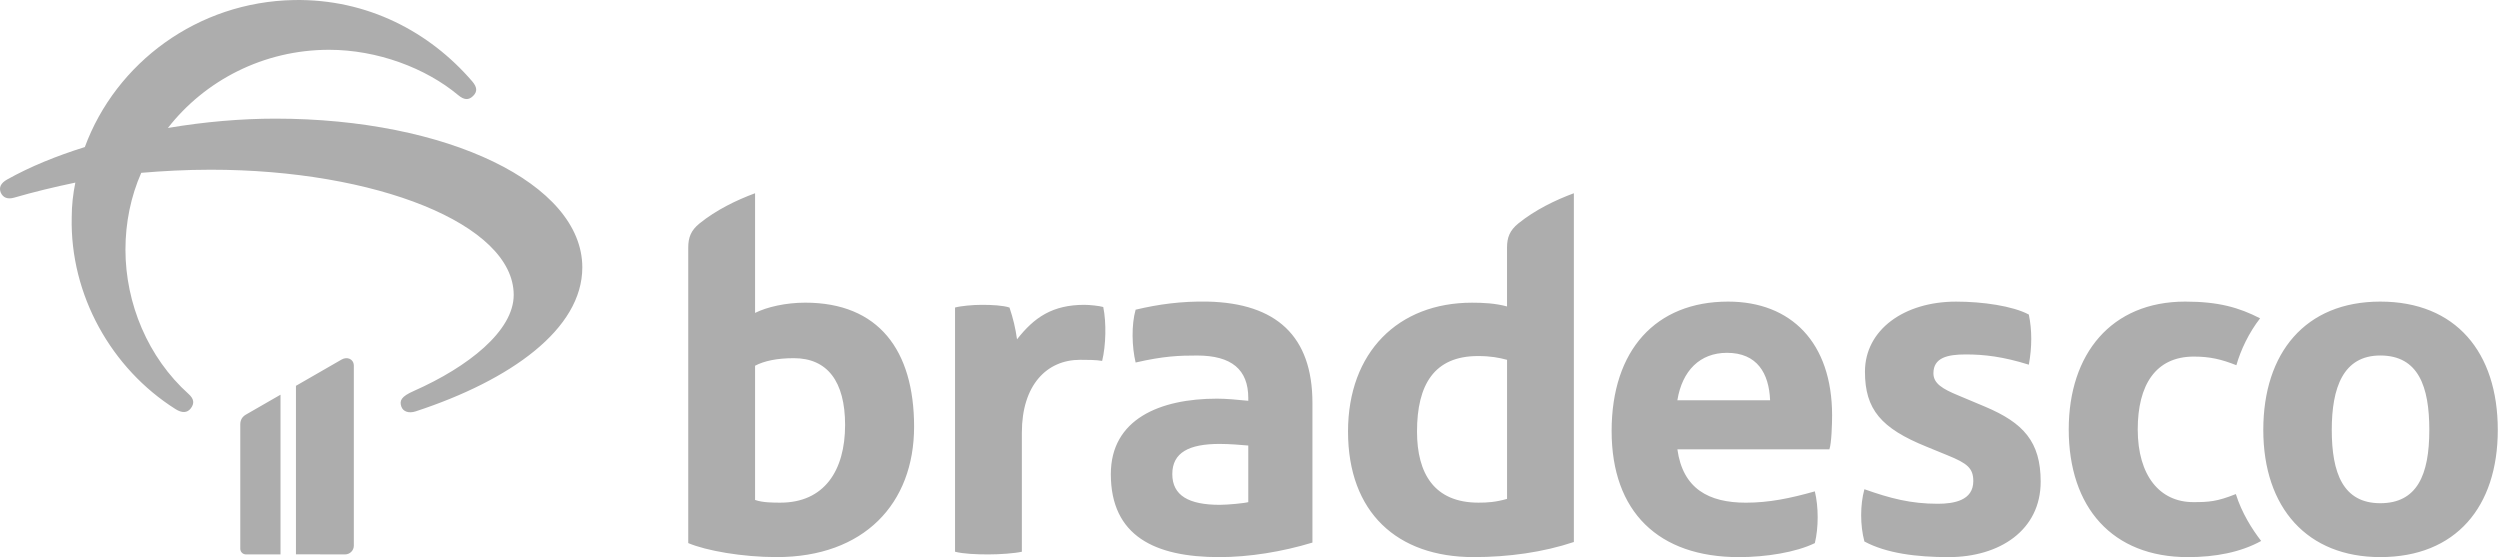 <svg width="359" height="80" viewBox="0 0 359 80" fill="none" xmlns="http://www.w3.org/2000/svg">
<g clip-path="url(#clip0)">
<path d="M115.626 43.462C112.841 43.462 110.132 44.083 108.428 44.935V27.749C105.719 28.753 102.854 30.149 100.456 32.082C99.216 33.087 98.832 34.095 98.832 35.568V77.987C101.385 79.072 106.571 80 111.525 80C124.065 80 131.264 72.337 131.264 61.269C131.261 50.277 126.154 43.462 115.626 43.462ZM112.065 72.181C111.061 72.181 109.512 72.181 108.428 71.793V52.518C109.744 51.822 111.601 51.434 114.002 51.434C118.8 51.434 121.356 54.763 121.356 61.033C121.353 67.615 118.335 72.181 112.065 72.181ZM155.722 43.774C151.156 43.774 148.523 45.555 146.046 48.728C145.814 47.103 145.506 45.787 144.962 44.162C144.033 43.854 142.409 43.774 141.012 43.774C139.696 43.774 137.995 43.93 137.143 44.162V79.227C138.303 79.536 140.24 79.615 141.941 79.615C143.566 79.615 145.734 79.46 146.739 79.227V62.121C146.739 55.31 150.3 51.669 155.098 51.669C155.95 51.669 157.419 51.669 158.271 51.825C158.812 49.58 158.891 46.331 158.427 44.086C157.89 43.927 156.498 43.774 155.722 43.774ZM34.504 60.94V78.801C34.504 79.248 34.868 79.612 35.315 79.612H40.282V56.679L35.322 59.533C34.819 59.821 34.504 60.275 34.504 60.94ZM39.538 17.037C34.674 17.037 29.36 17.484 24.108 18.378C29.425 11.553 37.85 7.15 47.252 7.15C54.188 7.15 61.127 9.766 65.793 13.656C66.635 14.359 67.283 14.422 67.934 13.784C68.582 13.147 68.516 12.509 67.806 11.678C61.712 4.597 52.764 -0.187 42.198 0.007C28.39 0.26 16.653 9 12.18 21.118C8.096 22.393 4.337 23.924 1.029 25.774C0.121 26.283 -0.204 26.921 0.121 27.686C0.447 28.39 1.095 28.642 2.002 28.39C4.853 27.562 7.774 26.858 10.819 26.221C10.493 27.814 10.299 29.474 10.299 31.196C10.039 42.357 16.005 52.948 25.209 58.75C26.117 59.325 26.896 59.325 27.413 58.622C27.932 57.919 27.866 57.281 27.087 56.582C21.257 51.354 18.014 43.57 18.014 35.852C18.014 31.961 18.794 28.195 20.283 24.818C23.332 24.561 26.637 24.371 30.267 24.371C53.866 24.371 73.768 32.152 73.768 42.357C73.768 47.523 67.22 52.691 59.44 56.135C57.559 56.963 57.365 57.538 57.624 58.366C57.884 59.131 58.726 59.388 59.7 59.069C73.314 54.603 83.62 47.27 83.62 38.401C83.624 26.349 64.175 17.037 39.538 17.037ZM49.064 51.624L42.499 55.404V79.602L49.553 79.612C50.245 79.612 50.81 79.051 50.81 78.358V52.528C50.807 51.538 49.851 51.177 49.064 51.624ZM341.808 43.31C331.048 43.31 325.009 50.665 325.009 61.733C325.009 72.957 331.356 80 341.808 80C352.644 80 358.682 72.801 358.682 61.733C358.682 50.585 352.647 43.31 341.808 43.31ZM341.808 72.261C336.466 72.261 334.841 67.927 334.841 61.733C334.841 55.695 336.466 51.049 341.808 51.049C347.302 51.049 348.85 55.539 348.85 61.733C348.854 68.235 347.073 72.261 341.808 72.261ZM248.148 43.31C237.776 43.31 231.429 50.277 231.429 61.889C231.429 73.501 238.164 80.003 249.696 80.003C253.646 80.003 257.903 79.307 260.612 77.991C261.153 75.746 261.153 72.805 260.612 70.56C257.051 71.564 254.034 72.185 250.705 72.185C245.363 72.185 241.649 70.172 240.873 64.522H262.701C263.01 63.669 263.089 60.804 263.089 59.644C263.086 49.192 257.204 43.31 248.148 43.31ZM240.87 57.475C241.566 53.218 244.119 50.665 247.992 50.665C252.326 50.665 254.03 53.606 254.186 57.475H240.87ZM314.949 72.105C310.151 72.105 306.978 68.312 306.978 61.657C306.978 55.31 309.531 51.205 315.029 51.205C317.35 51.205 318.978 51.593 321.143 52.445C321.763 50.277 322.924 47.8 324.549 45.711C321.531 44.162 318.587 43.31 313.789 43.31C303.185 43.31 297.07 50.817 297.07 61.657C297.07 72.881 303.34 80.003 314.177 80.003C318.126 80.003 321.763 79.307 324.704 77.682C323.388 75.978 321.919 73.657 321.067 70.948C318.355 72.029 317.194 72.105 314.949 72.105ZM173.448 43.31C169.655 43.234 166.326 43.698 163.076 44.471C162.456 46.639 162.536 49.812 163.076 52.057C167.102 51.129 169.347 51.053 171.9 51.053C176.854 51.053 179.254 53.065 179.254 57.167V57.555C177.782 57.399 176.005 57.247 174.765 57.247C166.558 57.247 159.515 60.188 159.515 68.083C159.515 76.986 165.862 80.003 175.073 80.003C179.407 80.003 184.129 79.231 188.466 77.915V57.867C188.466 48.264 183.28 43.542 173.448 43.31ZM179.254 72.105C178.714 72.261 176.313 72.493 175.153 72.493C170.739 72.493 168.342 71.177 168.342 68.079C168.342 64.982 170.743 63.746 175.153 63.746C176.625 63.746 178.326 63.902 179.254 63.978V72.105ZM216.408 35.568V44.006C214.704 43.542 212.927 43.466 211.378 43.466C200.774 43.466 193.576 50.589 193.576 61.965C193.576 73.577 200.618 80 211.61 80C216.641 80 221.594 79.304 226.008 77.831V27.749C223.299 28.753 220.434 30.149 218.037 32.082C216.796 33.09 216.408 34.099 216.408 35.568ZM216.408 71.641C214.784 72.105 213.623 72.181 212.307 72.181C205.96 72.181 203.483 68 203.483 61.965C203.483 55.231 205.96 51.129 212.231 51.129C214.087 51.129 215.248 51.361 216.412 51.669V71.641H216.408ZM285.07 58.404L281.2 56.779C278.956 55.851 277.639 55.075 277.639 53.606C277.639 51.361 279.652 50.897 282.285 50.897C284.918 50.897 287.627 51.205 291.34 52.369C291.804 49.816 291.804 47.415 291.34 45.17C289.019 43.93 284.682 43.313 280.889 43.313C273.458 43.313 267.808 47.339 267.808 53.377C267.808 58.795 270.129 61.504 276.631 64.137L279.648 65.374C282.513 66.534 283.366 67.231 283.366 69.091C283.366 71.876 280.58 72.341 278.256 72.341C274.386 72.341 271.445 71.568 267.728 70.252C267.108 72.496 267.108 75.438 267.728 77.759C270.901 79.463 275.235 80.003 279.804 80.003C287.159 80.003 293.041 76.134 293.041 69.167C293.041 63.434 290.564 60.725 285.07 58.404Z" fill="#ADADAD"/>
</g>
<defs>
<clipPath id="clip0">
<rect width="358.682" height="80" fill="white"/>
</clipPath>
</defs>
</svg>
